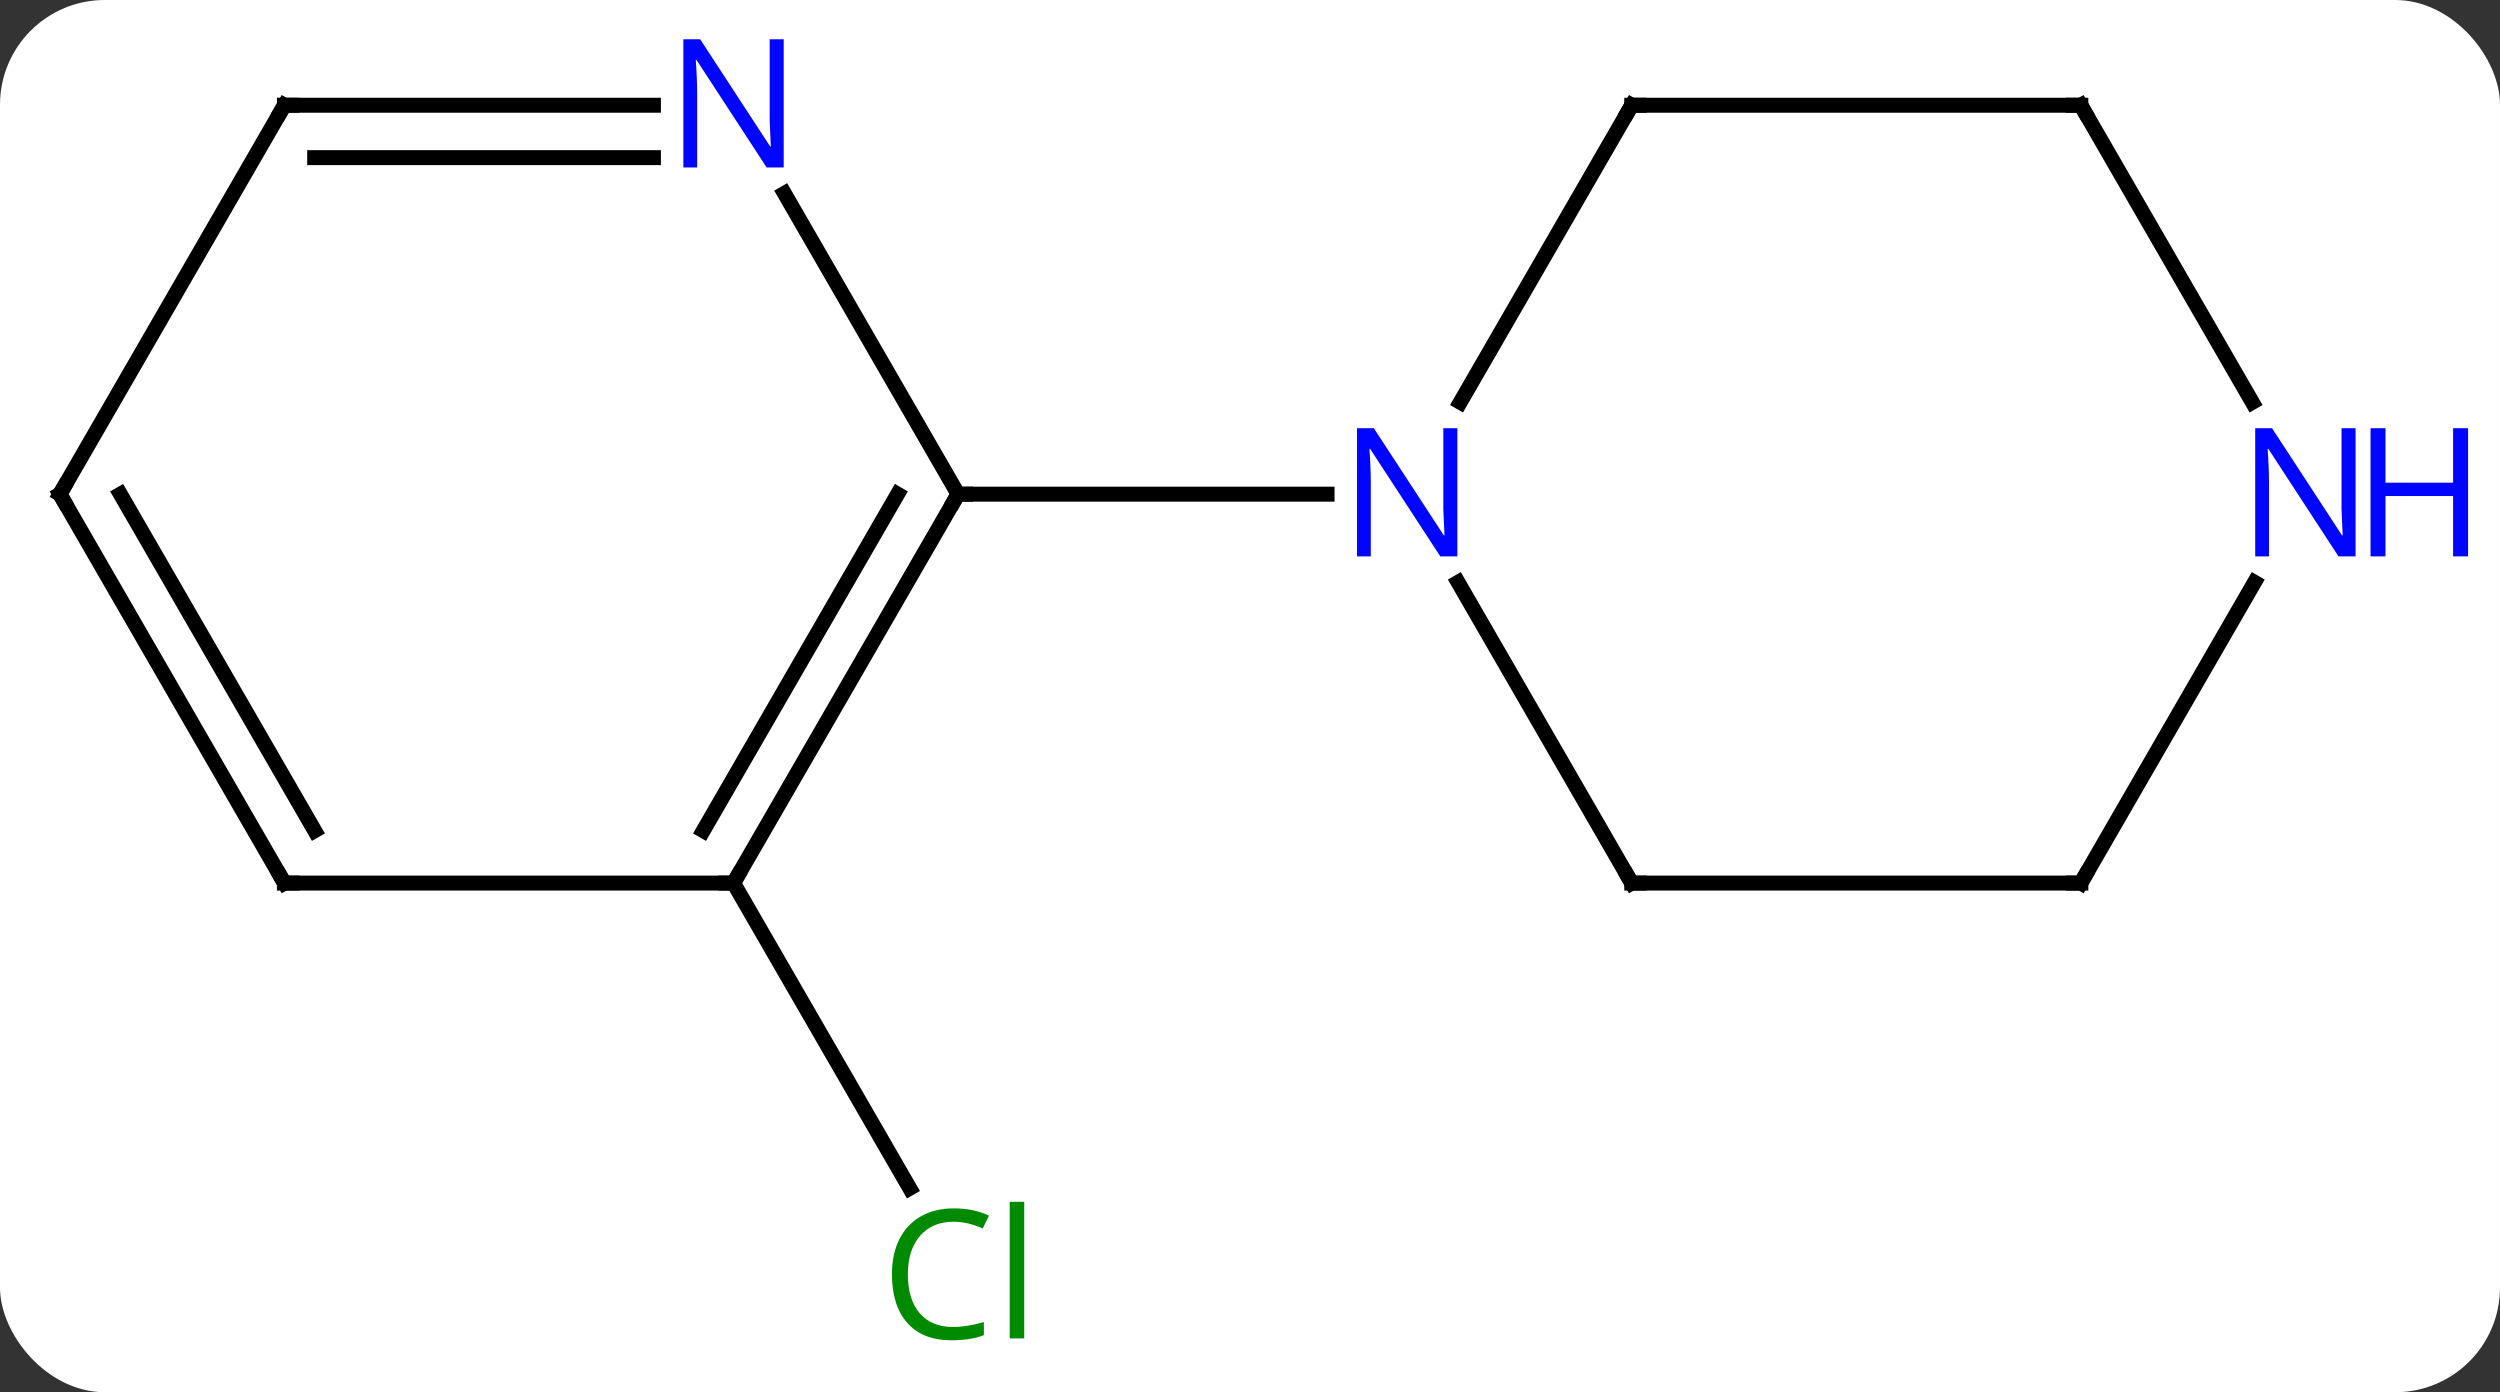 <svg width="167" viewBox="0 0 167 93" style="fill-opacity:1; color-rendering:auto; color-interpolation:auto; text-rendering:auto; stroke:black; stroke-linecap:square; stroke-miterlimit:10; shape-rendering:auto; stroke-opacity:1; fill:black; stroke-dasharray:none; font-weight:normal; stroke-width:1; font-family:'Open Sans'; font-style:normal; stroke-linejoin:miter; font-size:12; stroke-dashoffset:0; image-rendering:auto;" height="93" class="cas-substance-image" xmlns:xlink="http://www.w3.org/1999/xlink" xmlns="http://www.w3.org/2000/svg"><rect x="0" y="0" width="167" height="93" fill="#333333" stroke="none"/><svg class="cas-substance-single-component"><rect y="0" x="0" width="167" stroke="none" ry="7" rx="7" height="93" fill="white" class="cas-substance-group"/><svg y="0" x="0" width="167" viewBox="0 0 167 93" style="fill:black;" height="93" class="cas-substance-single-component-image"><svg><g><g transform="translate(79,46)" style="text-rendering:geometricPrecision; color-rendering:optimizeQuality; color-interpolation:linearRGB; stroke-linecap:butt; image-rendering:optimizeQuality;"><line y2="12.99" y1="33.374" x2="-30" x1="-18.231" style="fill:none;"/><line y2="-38.97" y1="-19.128" x2="30" x1="18.544" style="fill:none;"/><line y2="12.99" y1="-7.102" x2="30" x1="18.4" style="fill:none;"/><line y2="-12.99" y1="-12.99" x2="-15" x1="9.648" style="fill:none;"/><line y2="-38.97" y1="-38.97" x2="60" x1="30" style="fill:none;"/><line y2="12.99" y1="12.99" x2="60" x1="30" style="fill:none;"/><line y2="-19.128" y1="-38.97" x2="71.456" x1="60" style="fill:none;"/><line y2="-7.102" y1="12.99" x2="71.6" x1="60" style="fill:none;"/><line y2="12.99" y1="-12.99" x2="-30" x1="-15" style="fill:none;"/><line y2="9.49" y1="-12.99" x2="-32.021" x1="-19.041" style="fill:none;"/><line y2="-33.082" y1="-12.99" x2="-26.6" x1="-15" style="fill:none;"/><line y2="12.99" y1="12.99" x2="-60" x1="-30" style="fill:none;"/><line y2="-38.97" y1="-38.97" x2="-60" x1="-35.352" style="fill:none;"/><line y2="-35.47" y1="-35.47" x2="-57.979" x1="-35.352" style="fill:none;"/><line y2="-12.99" y1="12.99" x2="-75" x1="-60" style="fill:none;"/><line y2="-12.99" y1="9.49" x2="-70.959" x1="-57.979" style="fill:none;"/><line y2="-12.99" y1="-38.97" x2="-75" x1="-60" style="fill:none;"/></g><g transform="translate(79,46)" style="fill:rgb(0,138,0); text-rendering:geometricPrecision; color-rendering:optimizeQuality; image-rendering:optimizeQuality; font-family:'Open Sans'; stroke:rgb(0,138,0); color-interpolation:linearRGB;"><path style="stroke:none;" d="M-15.309 35.611 Q-16.715 35.611 -17.535 36.548 Q-18.355 37.486 -18.355 39.126 Q-18.355 40.798 -17.566 41.72 Q-16.777 42.642 -15.324 42.642 Q-14.418 42.642 -13.277 42.314 L-13.277 43.189 Q-14.168 43.532 -15.465 43.532 Q-17.355 43.532 -18.387 42.376 Q-19.418 41.22 -19.418 39.111 Q-19.418 37.782 -18.926 36.79 Q-18.434 35.798 -17.496 35.259 Q-16.559 34.72 -15.293 34.72 Q-13.949 34.72 -12.934 35.204 L-13.355 36.064 Q-14.34 35.611 -15.309 35.611 ZM-10.582 43.407 L-11.551 43.407 L-11.551 34.282 L-10.582 34.282 L-10.582 43.407 Z"/><path style="fill:rgb(0,5,255); stroke:none;" d="M18.352 -8.834 L17.211 -8.834 L12.523 -16.021 L12.477 -16.021 Q12.57 -14.756 12.57 -13.709 L12.57 -8.834 L11.648 -8.834 L11.648 -17.396 L12.773 -17.396 L17.445 -10.24 L17.492 -10.24 Q17.492 -10.396 17.445 -11.256 Q17.398 -12.115 17.414 -12.49 L17.414 -17.396 L18.352 -17.396 L18.352 -8.834 Z"/></g><g transform="translate(79,46)" style="stroke-linecap:butt; text-rendering:geometricPrecision; color-rendering:optimizeQuality; image-rendering:optimizeQuality; font-family:'Open Sans'; color-interpolation:linearRGB; stroke-miterlimit:5;"><path style="fill:none;" d="M29.75 -38.537 L30 -38.97 L30.5 -38.97"/><path style="fill:none;" d="M29.75 12.557 L30 12.99 L30.5 12.99"/><path style="fill:none;" d="M59.5 -38.97 L60 -38.97 L60.25 -38.537"/><path style="fill:none;" d="M59.5 12.99 L60 12.99 L60.25 12.557"/><path style="fill:rgb(0,5,255); stroke:none;" d="M78.352 -8.834 L77.211 -8.834 L72.523 -16.021 L72.477 -16.021 Q72.57 -14.756 72.57 -13.709 L72.57 -8.834 L71.648 -8.834 L71.648 -17.396 L72.773 -17.396 L77.445 -10.24 L77.492 -10.24 Q77.492 -10.396 77.445 -11.256 Q77.398 -12.115 77.414 -12.49 L77.414 -17.396 L78.352 -17.396 L78.352 -8.834 Z"/><path style="fill:rgb(0,5,255); stroke:none;" d="M85.867 -8.834 L84.867 -8.834 L84.867 -12.865 L80.352 -12.865 L80.352 -8.834 L79.352 -8.834 L79.352 -17.396 L80.352 -17.396 L80.352 -13.756 L84.867 -13.756 L84.867 -17.396 L85.867 -17.396 L85.867 -8.834 Z"/><path style="fill:none;" d="M-15.25 -12.557 L-15 -12.99 L-14.5 -12.99"/><path style="fill:none;" d="M-29.75 12.557 L-30 12.99 L-30.5 12.99"/><path style="fill:rgb(0,5,255); stroke:none;" d="M-26.648 -34.814 L-27.789 -34.814 L-32.477 -42.001 L-32.523 -42.001 Q-32.43 -40.736 -32.43 -39.689 L-32.43 -34.814 L-33.352 -34.814 L-33.352 -43.376 L-32.227 -43.376 L-27.555 -36.22 L-27.508 -36.22 Q-27.508 -36.376 -27.555 -37.236 Q-27.602 -38.095 -27.586 -38.47 L-27.586 -43.376 L-26.648 -43.376 L-26.648 -34.814 Z"/><path style="fill:none;" d="M-59.5 12.99 L-60 12.99 L-60.25 12.557"/><path style="fill:none;" d="M-59.5 -38.97 L-60 -38.97 L-60.25 -38.537"/><path style="fill:none;" d="M-74.75 -12.557 L-75 -12.99 L-74.75 -13.423"/></g></g></svg></svg></svg></svg>